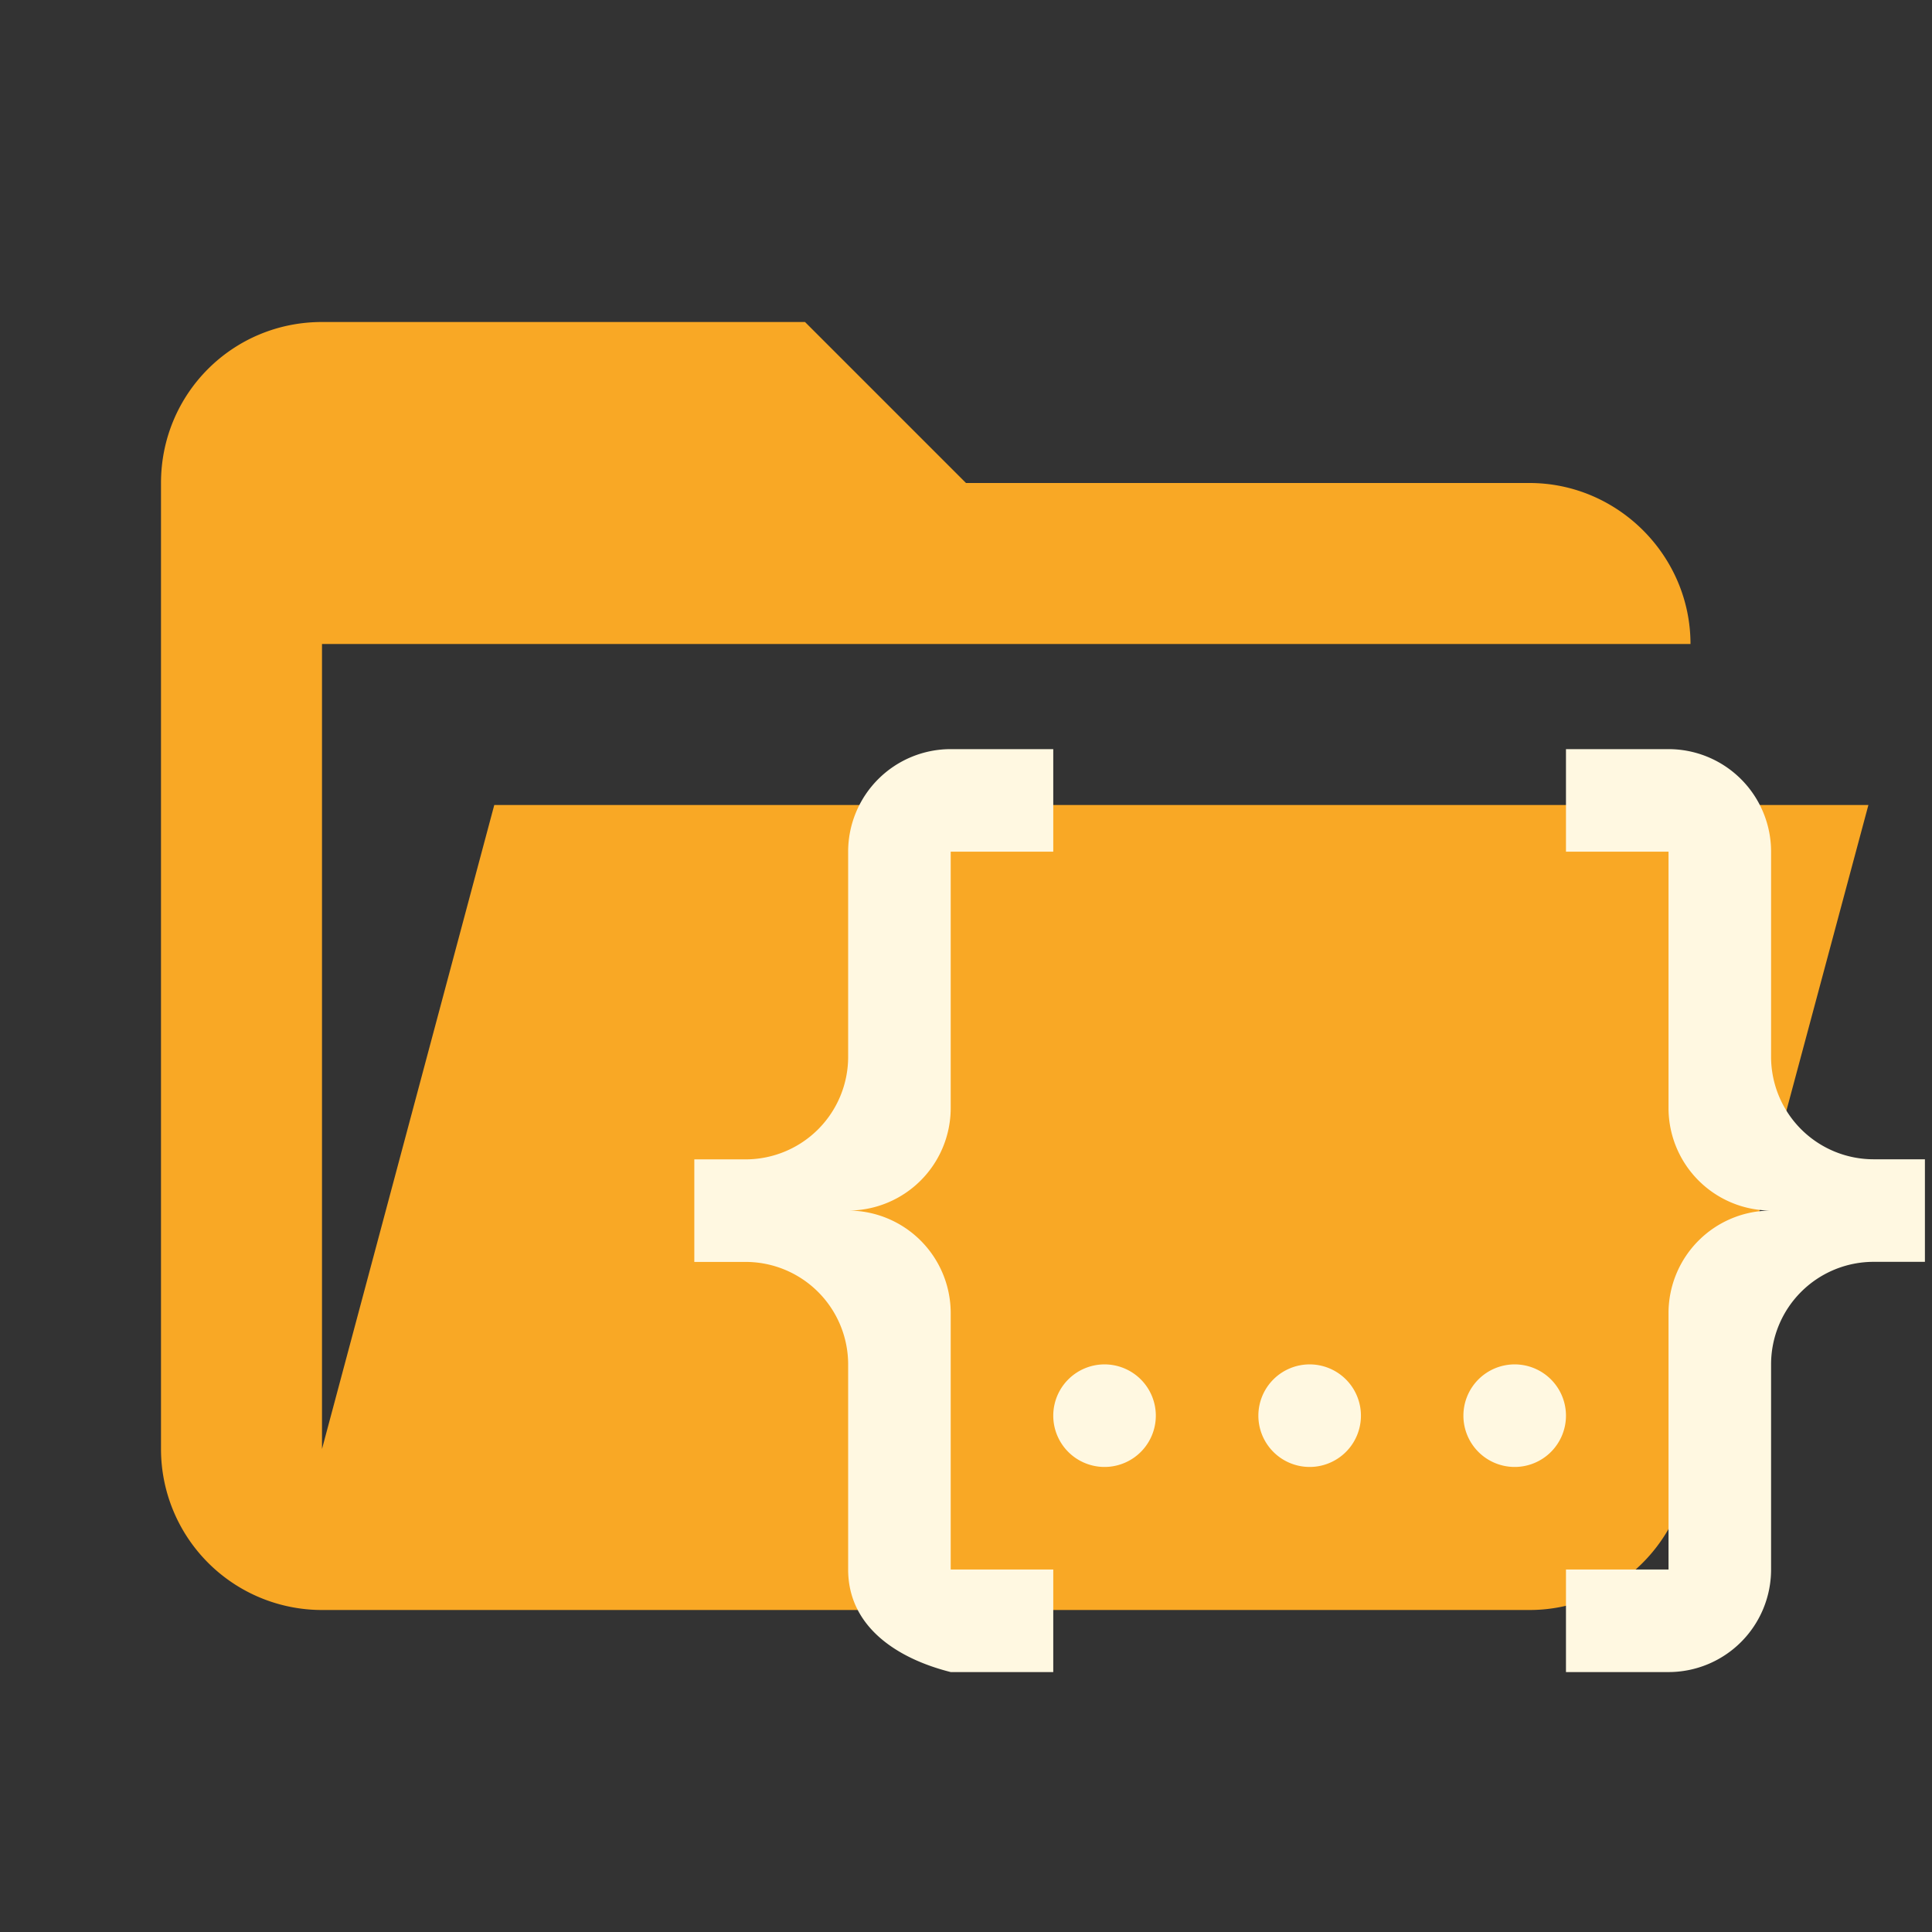 <svg clip-rule="evenodd" stroke-linejoin="round" stroke-miterlimit="1.414" viewBox="0 0 24 24" xmlns="http://www.w3.org/2000/svg"><rect x="0" y="0" width="24" height="24" fill="#333333" stroke="none"/><path d="M19 20H4a2 2 0 01-2-2V6c0-1.11.89-2 2-2h6l2 2h7c1.097 0 2 .903 2 2H4v10l2.14-8h17.07l-2.28 8.5c-.23.87-1.01 1.5-1.93 1.5z" fill="#f9a825"/><path d="M11.81 9.306h1.274v1.274H11.81v3.185a1.274 1.274 0 01-1.274 1.273 1.274 1.274 0 011.274 1.274v3.185h1.274v1.274H11.81c-.682-.172-1.274-.573-1.274-1.274V16.95a1.274 1.274 0 00-1.274-1.274h-.637v-1.274h.637a1.274 1.274 0 001.274-1.273V10.58a1.274 1.274 0 011.274-1.274m8.917 0a1.274 1.274 0 011.274 1.274v2.548a1.274 1.274 0 001.274 1.273h.637v1.274h-.637a1.274 1.274 0 00-1.274 1.274v2.548a1.274 1.274 0 01-1.274 1.274h-1.274v-1.274h1.274v-3.185a1.274 1.274 0 011.274-1.274 1.274 1.274 0 01-1.274-1.273V10.58h-1.274V9.306h1.274m-4.458 7.643a.637.637 0 01.637.637.637.637 0 01-.637.637.637.637 0 01-.637-.637.637.637 0 01.637-.637m-2.548 0a.637.637 0 01.637.637.637.637 0 01-.637.637.637.637 0 01-.637-.637.637.637 0 01.637-.637m5.095 0a.637.637 0 01.637.637.637.637 0 01-.637.637.637.637 0 01-.637-.637.637.637 0 01.637-.637z" fill="#fff8e1"/></svg>